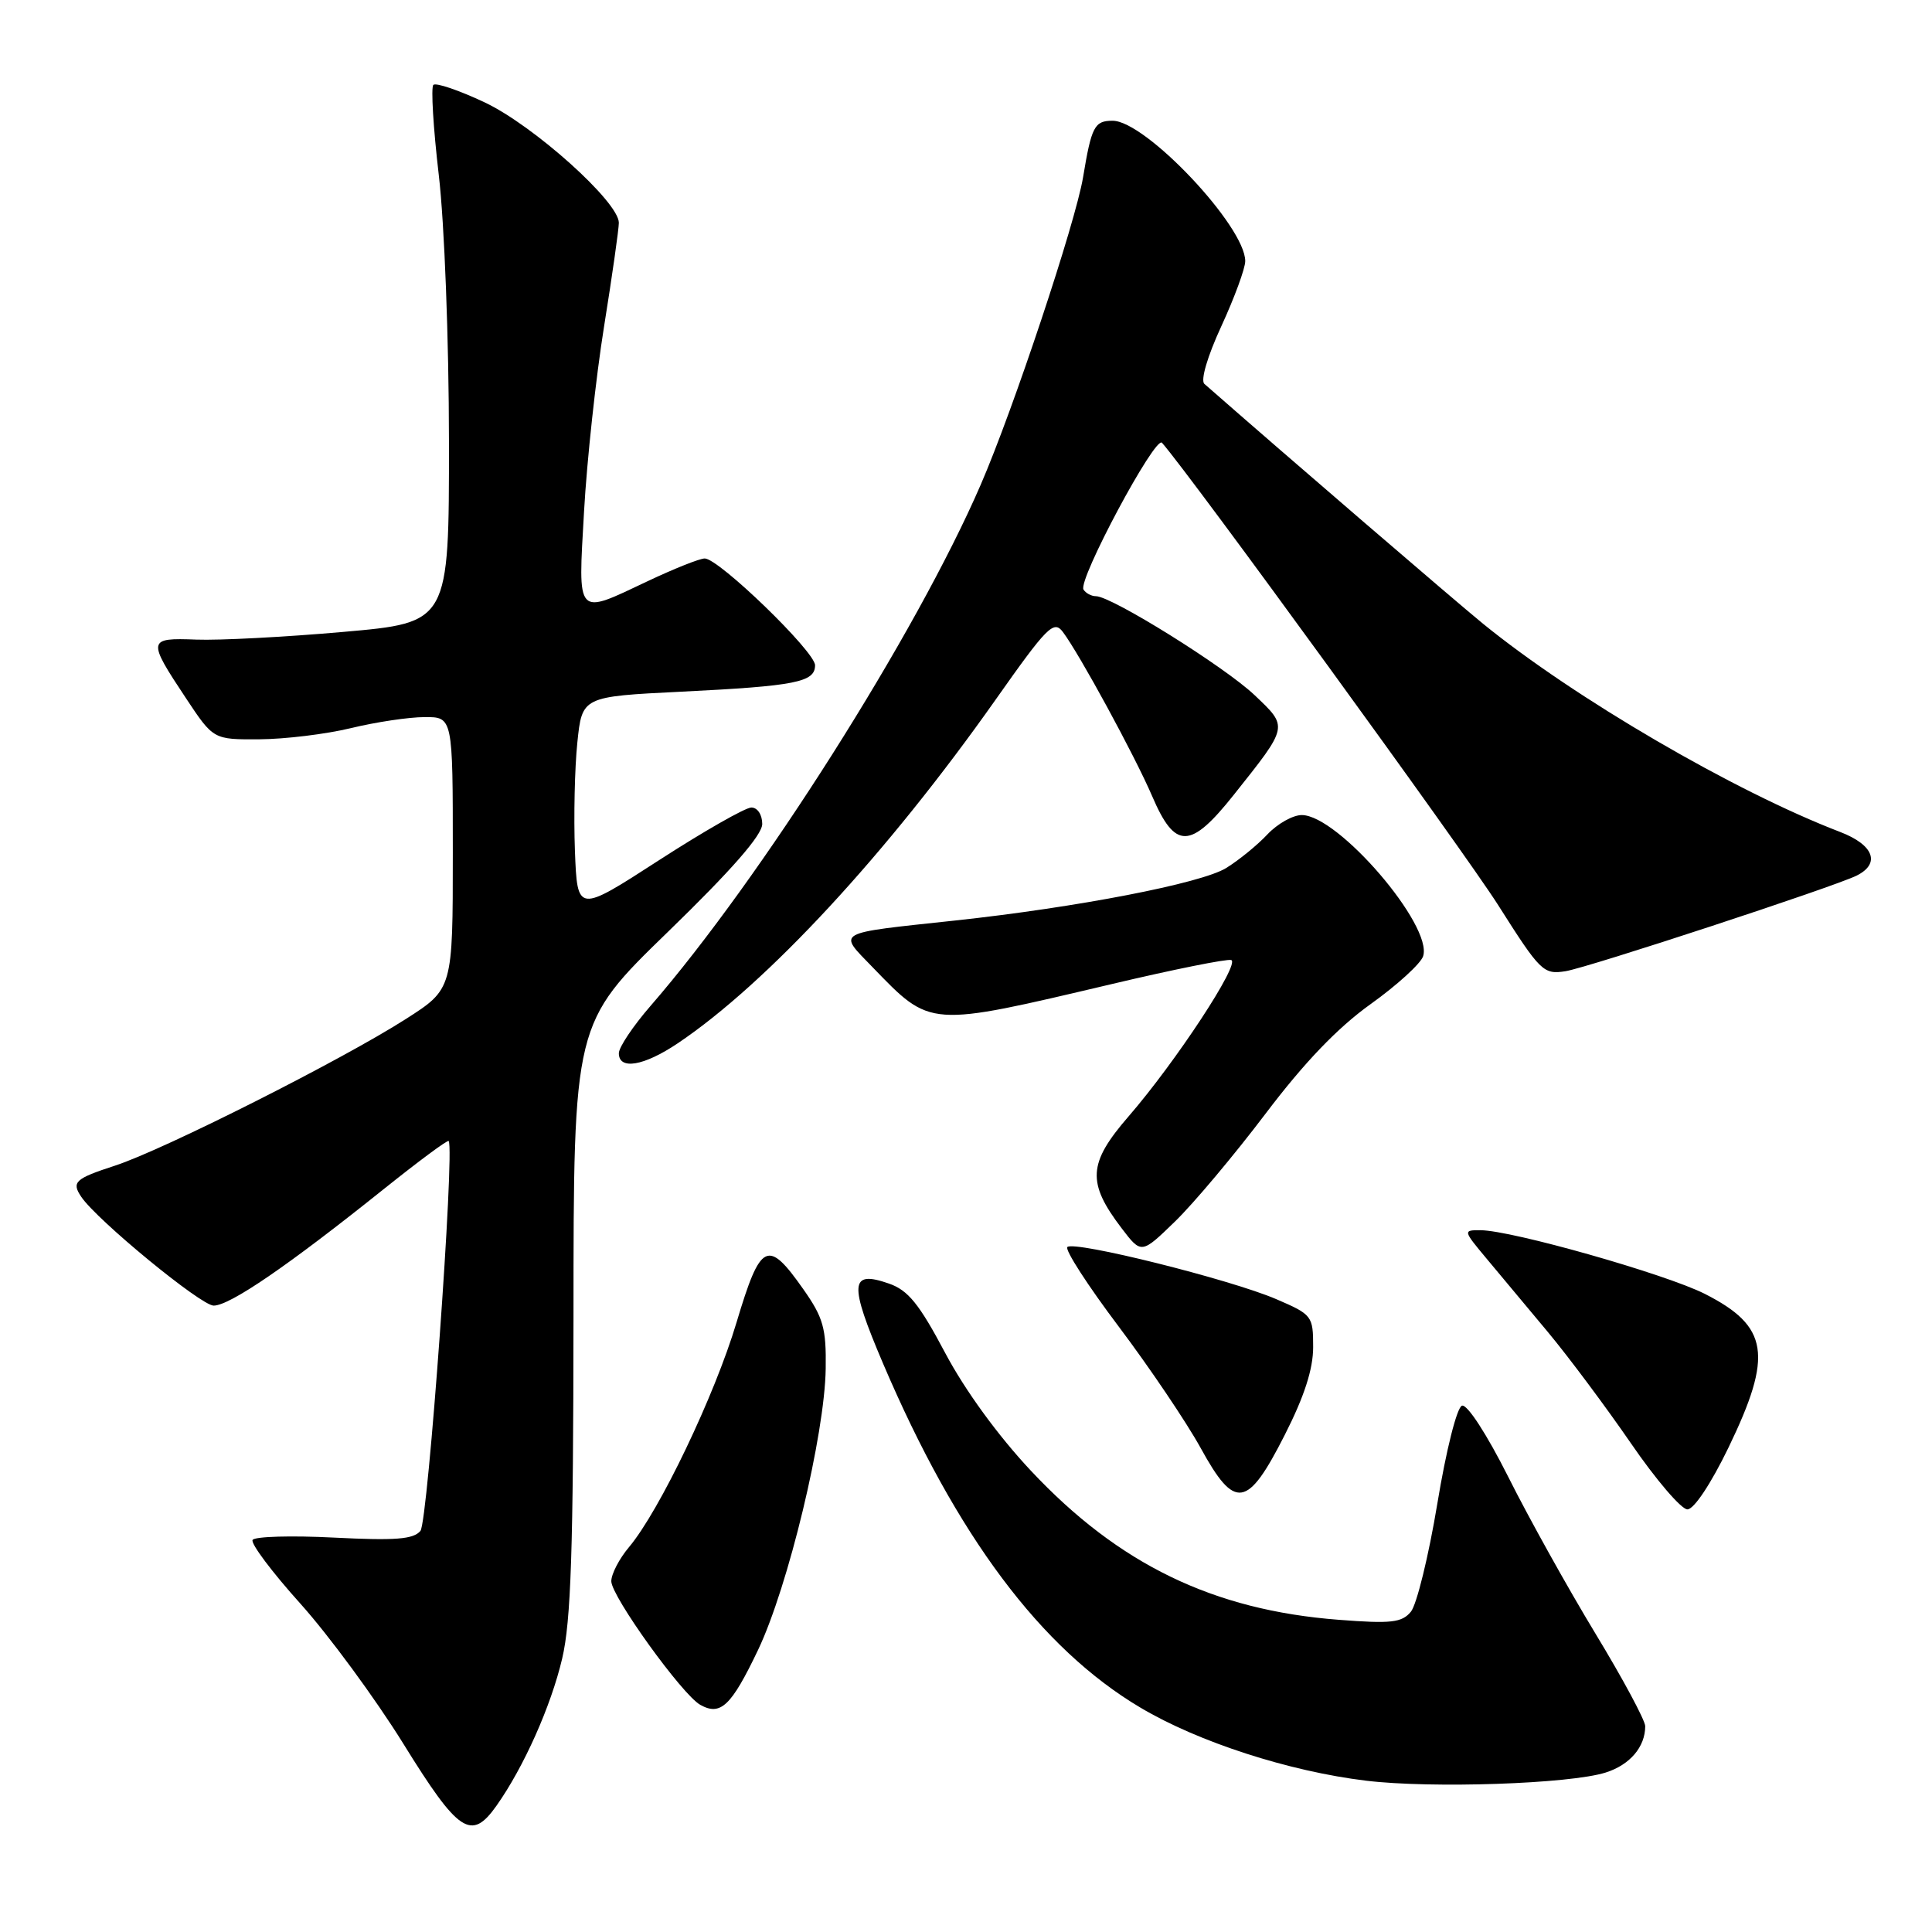 <?xml version="1.0" encoding="UTF-8" standalone="no"?>
<!DOCTYPE svg PUBLIC "-//W3C//DTD SVG 1.1//EN" "http://www.w3.org/Graphics/SVG/1.1/DTD/svg11.dtd" >
<svg xmlns="http://www.w3.org/2000/svg" xmlns:xlink="http://www.w3.org/1999/xlink" version="1.1" viewBox="0 0 256 256">
 <g >
 <path fill="currentColor"
d=" M 65.80 239.25 C 69.41 234.14 73.01 226.07 74.49 219.77 C 75.66 214.81 75.97 205.38 75.99 174.55 C 76.00 135.61 76.00 135.61 88.50 123.48 C 96.96 115.27 101.00 110.65 101.00 109.18 C 101.00 107.95 100.37 107.00 99.56 107.00 C 98.77 107.00 93.25 110.15 87.31 113.99 C 76.50 120.98 76.50 120.98 76.18 112.74 C 76.01 108.21 76.15 101.76 76.50 98.40 C 77.13 92.30 77.13 92.30 90.31 91.65 C 105.45 90.90 108.00 90.39 108.00 88.15 C 108.00 86.34 95.25 74.00 93.38 74.00 C 92.72 74.00 89.33 75.35 85.84 77.00 C 76.24 81.54 76.59 81.92 77.39 67.75 C 77.77 61.01 78.96 49.99 80.04 43.27 C 81.12 36.54 82.00 30.35 82.00 29.52 C 82.00 26.76 70.71 16.63 64.23 13.57 C 60.82 11.96 57.75 10.92 57.42 11.25 C 57.09 11.58 57.41 16.95 58.14 23.18 C 58.89 29.56 59.48 44.97 59.49 58.50 C 59.50 82.50 59.50 82.50 45.50 83.73 C 37.80 84.41 29.02 84.87 26.00 84.75 C 19.54 84.50 19.49 84.76 24.65 92.53 C 28.28 98.00 28.28 98.00 34.39 97.96 C 37.75 97.94 43.20 97.28 46.50 96.48 C 49.80 95.68 54.19 95.02 56.25 95.02 C 60.00 95.00 60.00 95.00 60.00 113.03 C 60.00 131.05 60.00 131.05 53.75 135.04 C 45.24 140.48 21.69 152.35 15.25 154.45 C 9.93 156.18 9.45 156.63 10.77 158.59 C 12.85 161.68 26.63 173.00 28.31 173.00 C 30.46 173.00 38.19 167.70 50.85 157.56 C 55.45 153.88 59.31 151.01 59.45 151.19 C 60.28 152.26 56.71 201.65 55.71 202.85 C 54.78 203.97 52.39 204.15 44.26 203.74 C 38.61 203.45 33.75 203.59 33.47 204.05 C 33.19 204.51 36.04 208.31 39.81 212.50 C 43.58 216.70 49.72 225.05 53.45 231.06 C 60.78 242.90 62.45 244.00 65.80 239.25 Z  M 212.76 234.87 C 215.97 233.86 218.00 231.47 218.00 228.73 C 218.00 227.96 215.03 222.43 211.40 216.45 C 207.77 210.46 202.57 201.13 199.86 195.71 C 197.02 190.06 194.41 186.03 193.72 186.26 C 193.05 186.48 191.63 192.11 190.45 199.26 C 189.30 206.19 187.72 212.63 186.95 213.56 C 185.75 215.01 184.33 215.17 177.38 214.63 C 160.78 213.36 148.25 207.29 136.63 194.91 C 132.25 190.25 127.85 184.20 125.23 179.25 C 121.80 172.78 120.33 170.96 117.79 170.08 C 112.60 168.27 112.47 170.01 117.00 180.65 C 126.75 203.50 137.93 218.46 151.13 226.28 C 158.79 230.83 170.79 234.71 181.00 235.95 C 189.68 237.00 208.00 236.38 212.76 234.87 Z  M 100.44 218.64 C 104.44 210.24 109.29 190.10 109.41 181.34 C 109.49 176.01 109.09 174.59 106.46 170.85 C 101.72 164.10 100.79 164.56 97.60 175.21 C 94.71 184.89 87.38 200.21 83.34 205.01 C 82.05 206.54 81.00 208.57 81.00 209.52 C 81.00 211.51 90.39 224.56 92.79 225.90 C 95.48 227.41 96.90 226.05 100.44 218.64 Z  M 229.04 191.80 C 234.96 179.54 234.38 175.75 225.89 171.44 C 220.68 168.81 200.29 163.02 196.17 163.01 C 193.86 163.00 193.87 163.05 196.96 166.75 C 198.68 168.81 202.34 173.20 205.10 176.50 C 207.85 179.80 212.80 186.44 216.11 191.25 C 219.41 196.06 222.78 200.00 223.59 200.00 C 224.46 200.00 226.72 196.59 229.04 191.80 Z  M 170.25 190.11 C 172.83 185.03 174.00 181.41 174.00 178.49 C 174.00 174.36 173.86 174.19 169.10 172.14 C 163.03 169.53 142.31 164.36 141.43 165.24 C 141.07 165.59 144.13 170.33 148.23 175.77 C 152.32 181.20 157.21 188.45 159.09 191.86 C 163.64 200.15 165.29 199.89 170.25 190.11 Z  M 167.70 147.56 C 172.83 140.78 177.24 136.18 181.60 133.06 C 185.11 130.55 188.24 127.70 188.57 126.71 C 189.90 122.67 177.31 108.00 172.49 108.00 C 171.31 108.00 169.27 109.15 167.94 110.56 C 166.62 111.97 164.16 113.98 162.47 115.02 C 159.18 117.05 142.69 120.24 126.50 121.98 C 110.43 123.71 111.00 123.38 115.60 128.14 C 123.40 136.19 122.89 136.15 147.33 130.39 C 155.48 128.46 162.60 127.03 163.14 127.21 C 164.39 127.63 155.78 140.73 149.54 147.93 C 144.16 154.14 144.00 156.69 148.63 162.76 C 151.24 166.18 151.24 166.18 155.71 161.84 C 158.17 159.45 163.56 153.03 167.70 147.56 Z  M 89.81 138.24 C 101.64 130.29 117.55 113.09 131.91 92.73 C 138.76 83.01 139.63 82.14 140.83 83.73 C 143.04 86.67 150.36 100.13 152.66 105.48 C 155.71 112.60 157.72 112.57 163.49 105.31 C 170.78 96.14 170.73 96.38 166.23 92.10 C 162.29 88.36 147.29 79.00 145.22 79.00 C 144.61 79.00 143.87 78.60 143.57 78.12 C 142.80 76.87 153.08 57.66 153.97 58.67 C 157.79 63.01 193.98 112.79 198.50 119.91 C 204.11 128.76 204.51 129.15 207.44 128.69 C 210.41 128.22 242.98 117.52 246.00 116.03 C 249.22 114.43 248.29 111.95 243.83 110.24 C 229.82 104.87 208.61 92.50 196.50 82.64 C 192.73 79.56 170.66 60.58 159.59 50.87 C 159.05 50.41 159.99 47.21 161.84 43.21 C 163.58 39.43 165.00 35.56 165.00 34.60 C 165.00 29.98 151.79 16.00 147.43 16.00 C 145.02 16.00 144.63 16.75 143.51 23.50 C 142.51 29.49 134.26 54.29 129.94 64.25 C 121.39 83.98 100.82 116.45 86.18 133.31 C 83.88 135.96 82.00 138.77 82.00 139.56 C 82.00 141.82 85.32 141.26 89.81 138.24 Z "/>
</g>
</svg>